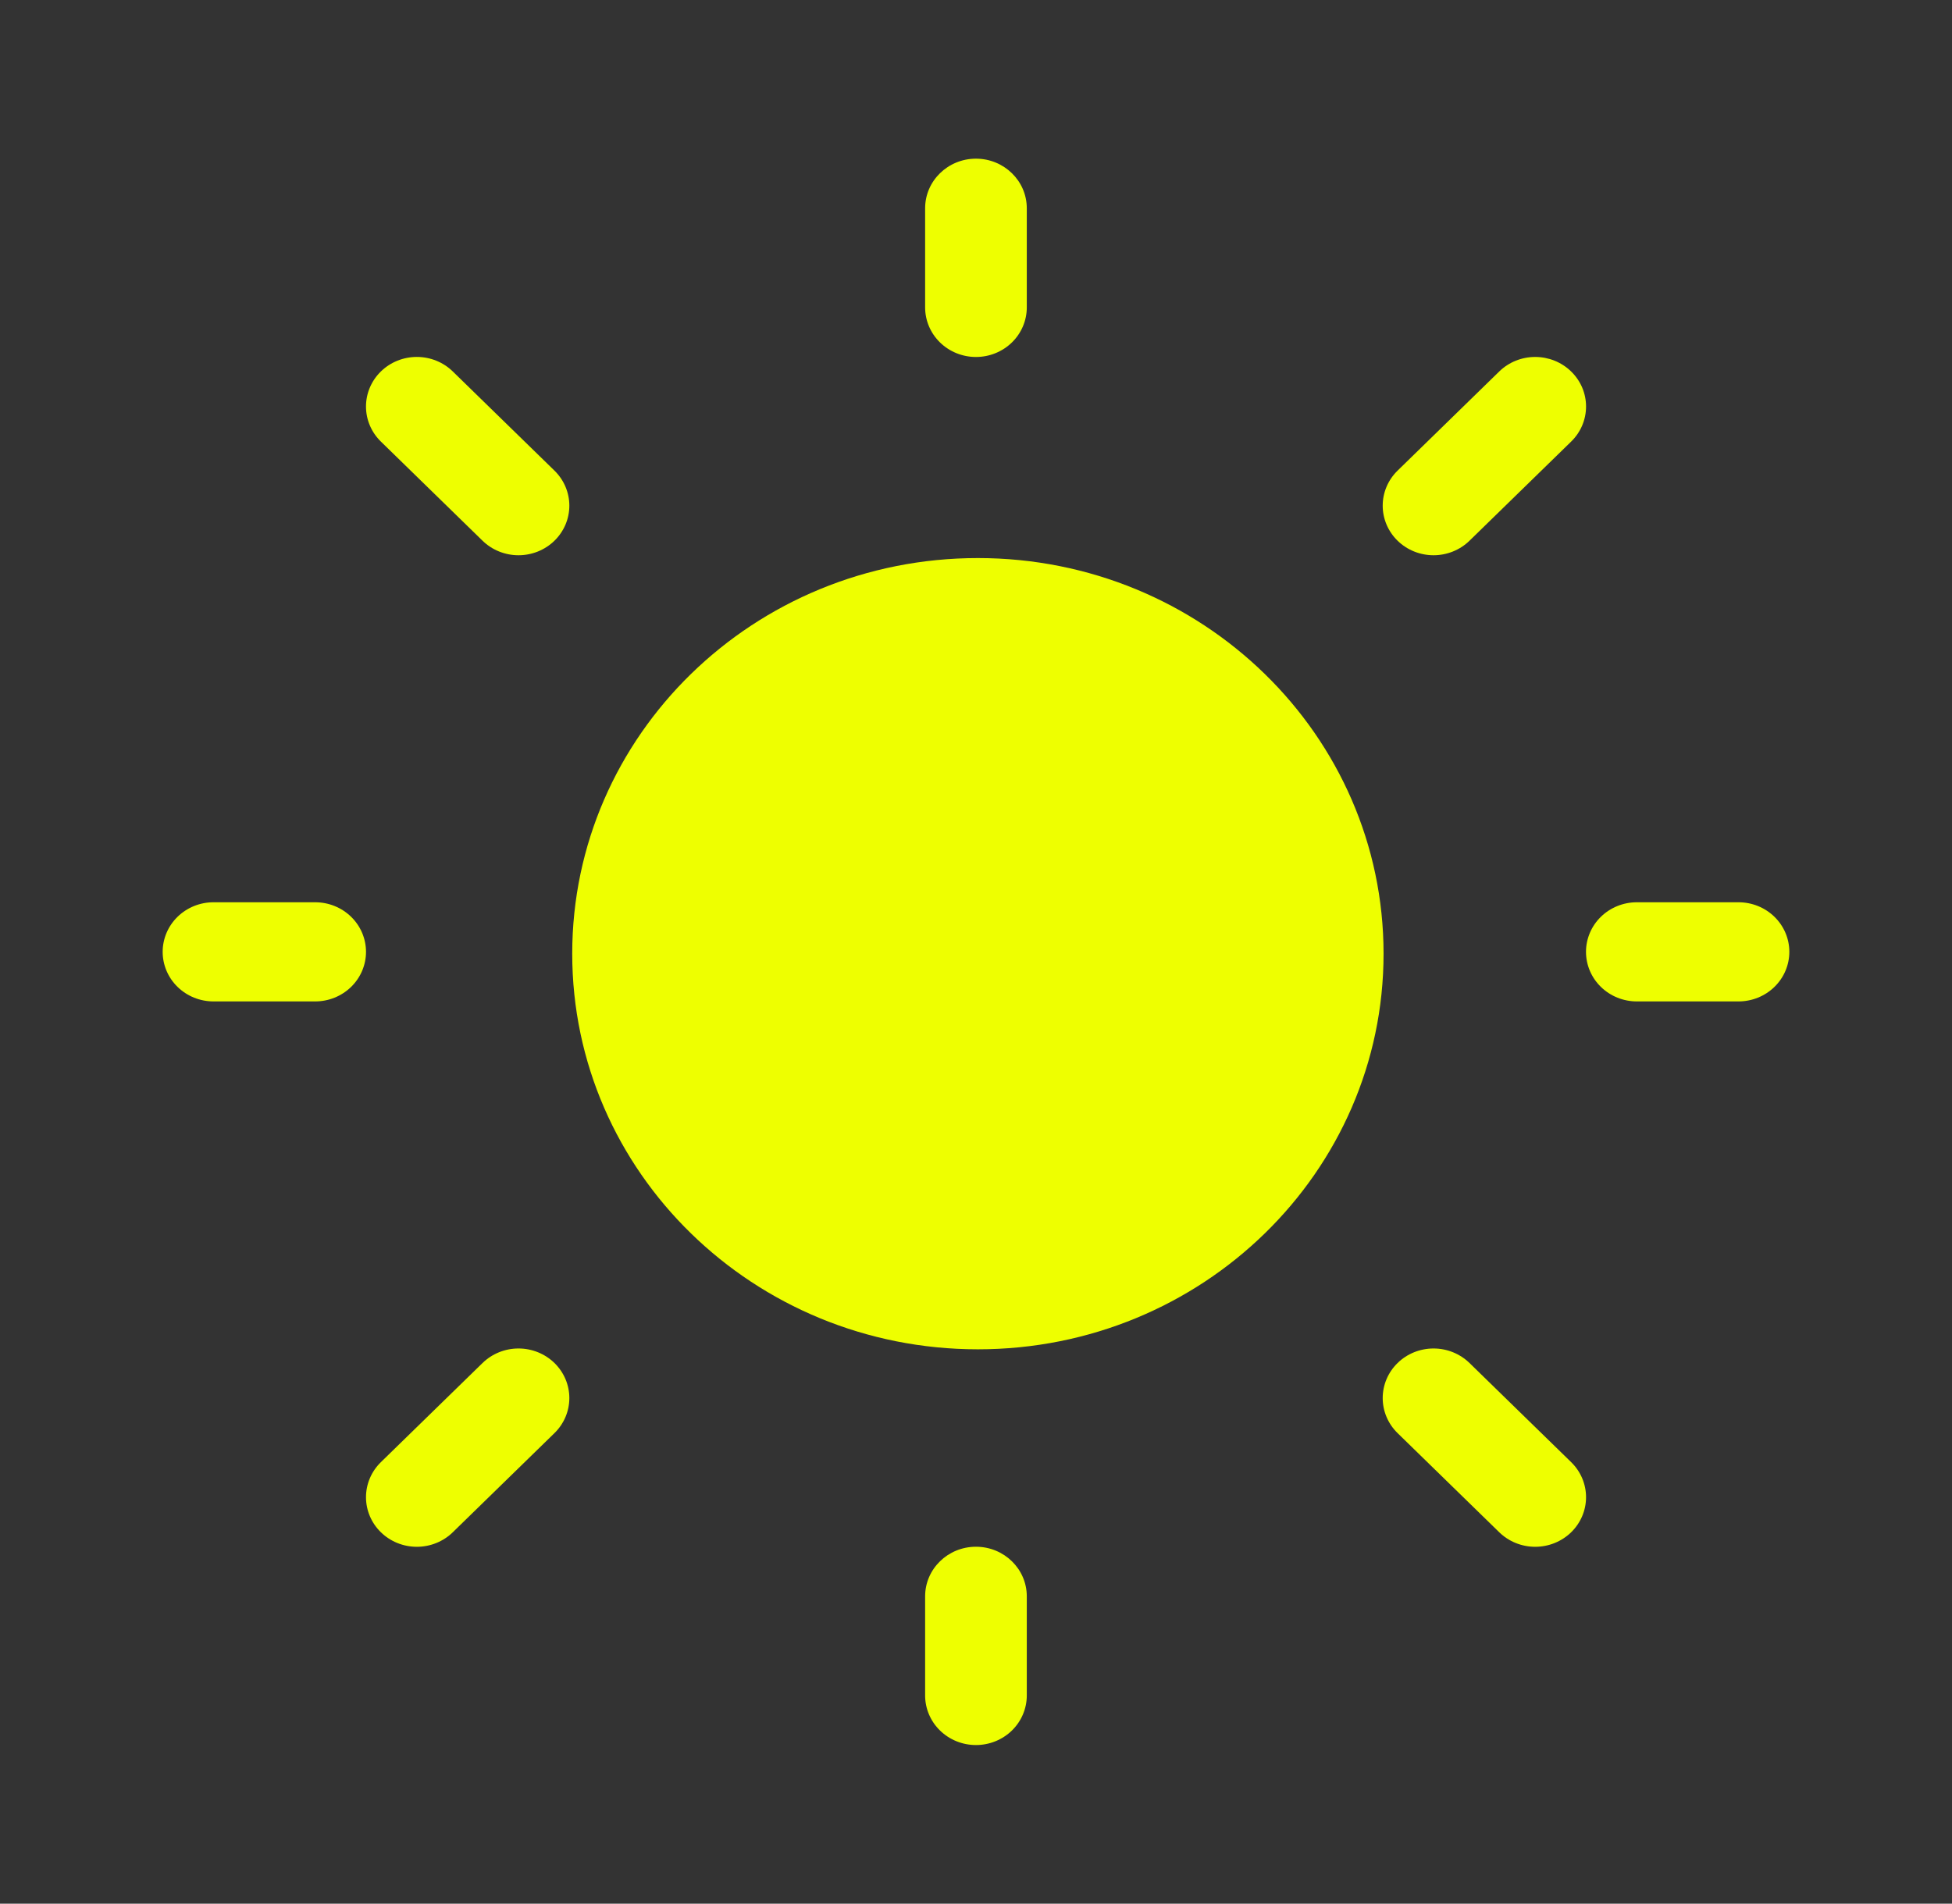 <svg width="285" height="278" viewBox="0 0 285 278" fill="none" xmlns="http://www.w3.org/2000/svg">
<rect x="0" y="0" width="285" height="278" fill="#333333" stroke="none"/>
<path d="M142.494 23.172C146.591 23.172 149.916 26.416 149.916 30.412V44.891C149.916 46.811 149.134 48.653 147.742 50.01C146.35 51.368 144.462 52.131 142.494 52.131C140.526 52.131 138.638 51.368 137.246 50.01C135.854 48.653 135.072 46.811 135.072 44.891V30.412C135.072 26.416 138.397 23.172 142.494 23.172ZM202.006 139.272C202.006 171.179 175.489 197.044 142.779 197.044C110.063 197.044 83.547 171.179 83.547 139.272C83.547 107.36 110.063 81.495 142.779 81.495C175.489 81.495 202.006 107.36 202.006 139.272ZM253.828 146.24C255.797 146.24 257.684 145.477 259.076 144.119C260.468 142.761 261.25 140.92 261.25 139C261.25 137.08 260.468 135.239 259.076 133.881C257.684 132.523 255.797 131.76 253.828 131.76H238.984C237.016 131.76 235.128 132.523 233.736 133.881C232.344 135.239 231.562 137.08 231.562 139C231.562 140.92 232.344 142.761 233.736 144.119C235.128 145.477 237.016 146.24 238.984 146.24H253.828ZM142.494 225.875C146.591 225.875 149.916 229.118 149.916 233.115V247.594C149.916 249.514 149.134 251.355 147.742 252.713C146.35 254.071 144.462 254.833 142.494 254.833C140.526 254.833 138.638 254.071 137.246 252.713C135.854 251.355 135.072 249.514 135.072 247.594V233.115C135.072 229.118 138.397 225.875 142.494 225.875ZM46.016 146.24C47.984 146.24 49.872 145.477 51.264 144.119C52.656 142.761 53.438 140.92 53.438 139C53.438 137.08 52.656 135.239 51.264 133.881C49.872 132.523 47.984 131.76 46.016 131.76H31.172C29.203 131.76 27.316 132.523 25.924 133.881C24.532 135.239 23.75 137.08 23.75 139C23.75 140.92 24.532 142.761 25.924 144.119C27.316 145.477 29.203 146.24 31.172 146.24H46.016ZM55.611 54.245C56.3 53.572 57.118 53.039 58.019 52.675C58.919 52.311 59.885 52.124 60.859 52.124C61.834 52.124 62.8 52.311 63.7 52.675C64.601 53.039 65.419 53.572 66.108 54.245L80.952 68.724C81.641 69.396 82.188 70.195 82.561 71.073C82.934 71.951 83.126 72.893 83.126 73.844C83.126 74.795 82.934 75.736 82.561 76.615C82.188 77.493 81.641 78.291 80.952 78.964C80.263 79.636 79.444 80.169 78.544 80.533C77.643 80.897 76.678 81.084 75.703 81.084C74.728 81.084 73.763 80.897 72.862 80.533C71.962 80.169 71.144 79.636 70.454 78.964L55.611 64.484C54.921 63.812 54.374 63.014 54.001 62.136C53.628 61.257 53.436 60.316 53.436 59.365C53.436 58.414 53.628 57.472 54.001 56.594C54.374 55.715 54.921 54.917 55.611 54.245ZM66.108 223.761C64.716 225.119 62.828 225.882 60.859 225.882C58.891 225.882 57.003 225.119 55.611 223.761C54.219 222.403 53.437 220.562 53.437 218.641C53.437 216.721 54.219 214.879 55.611 213.521L70.454 199.042C71.144 198.37 71.962 197.837 72.862 197.473C73.763 197.109 74.728 196.922 75.703 196.922C76.678 196.922 77.643 197.109 78.544 197.473C79.444 197.837 80.263 198.37 80.952 199.042C81.641 199.715 82.188 200.513 82.561 201.391C82.934 202.27 83.126 203.211 83.126 204.162C83.126 205.113 82.934 206.054 82.561 206.933C82.188 207.811 81.641 208.61 80.952 209.282L66.108 223.761ZM229.389 54.245C227.998 52.888 226.111 52.127 224.144 52.127C222.176 52.127 220.289 52.888 218.898 54.245L204.054 68.724C202.662 70.082 201.88 71.923 201.88 73.844C201.88 75.764 202.662 77.606 204.054 78.964C205.446 80.321 207.334 81.084 209.303 81.084C211.271 81.084 213.159 80.321 214.552 78.964L229.395 64.484C230.085 63.812 230.632 63.014 231.005 62.136C231.378 61.257 231.57 60.316 231.57 59.365C231.57 58.414 231.378 57.472 231.005 56.594C230.632 55.715 230.079 54.917 229.389 54.245ZM218.898 223.761C220.29 225.119 222.178 225.882 224.147 225.882C226.115 225.882 228.003 225.119 229.395 223.761C230.787 222.403 231.569 220.562 231.569 218.641C231.569 216.721 230.787 214.879 229.395 213.521L214.552 199.042C213.862 198.37 213.044 197.837 212.143 197.473C211.243 197.109 210.278 196.922 209.303 196.922C208.328 196.922 207.363 197.109 206.462 197.473C205.562 197.837 204.743 198.37 204.054 199.042C203.365 199.715 202.818 200.513 202.445 201.391C202.072 202.27 201.88 203.211 201.88 204.162C201.88 205.113 202.072 206.054 202.445 206.933C202.818 207.811 203.365 208.61 204.054 209.282L218.898 223.761Z" fill="#EEFF00"/>
</svg>
